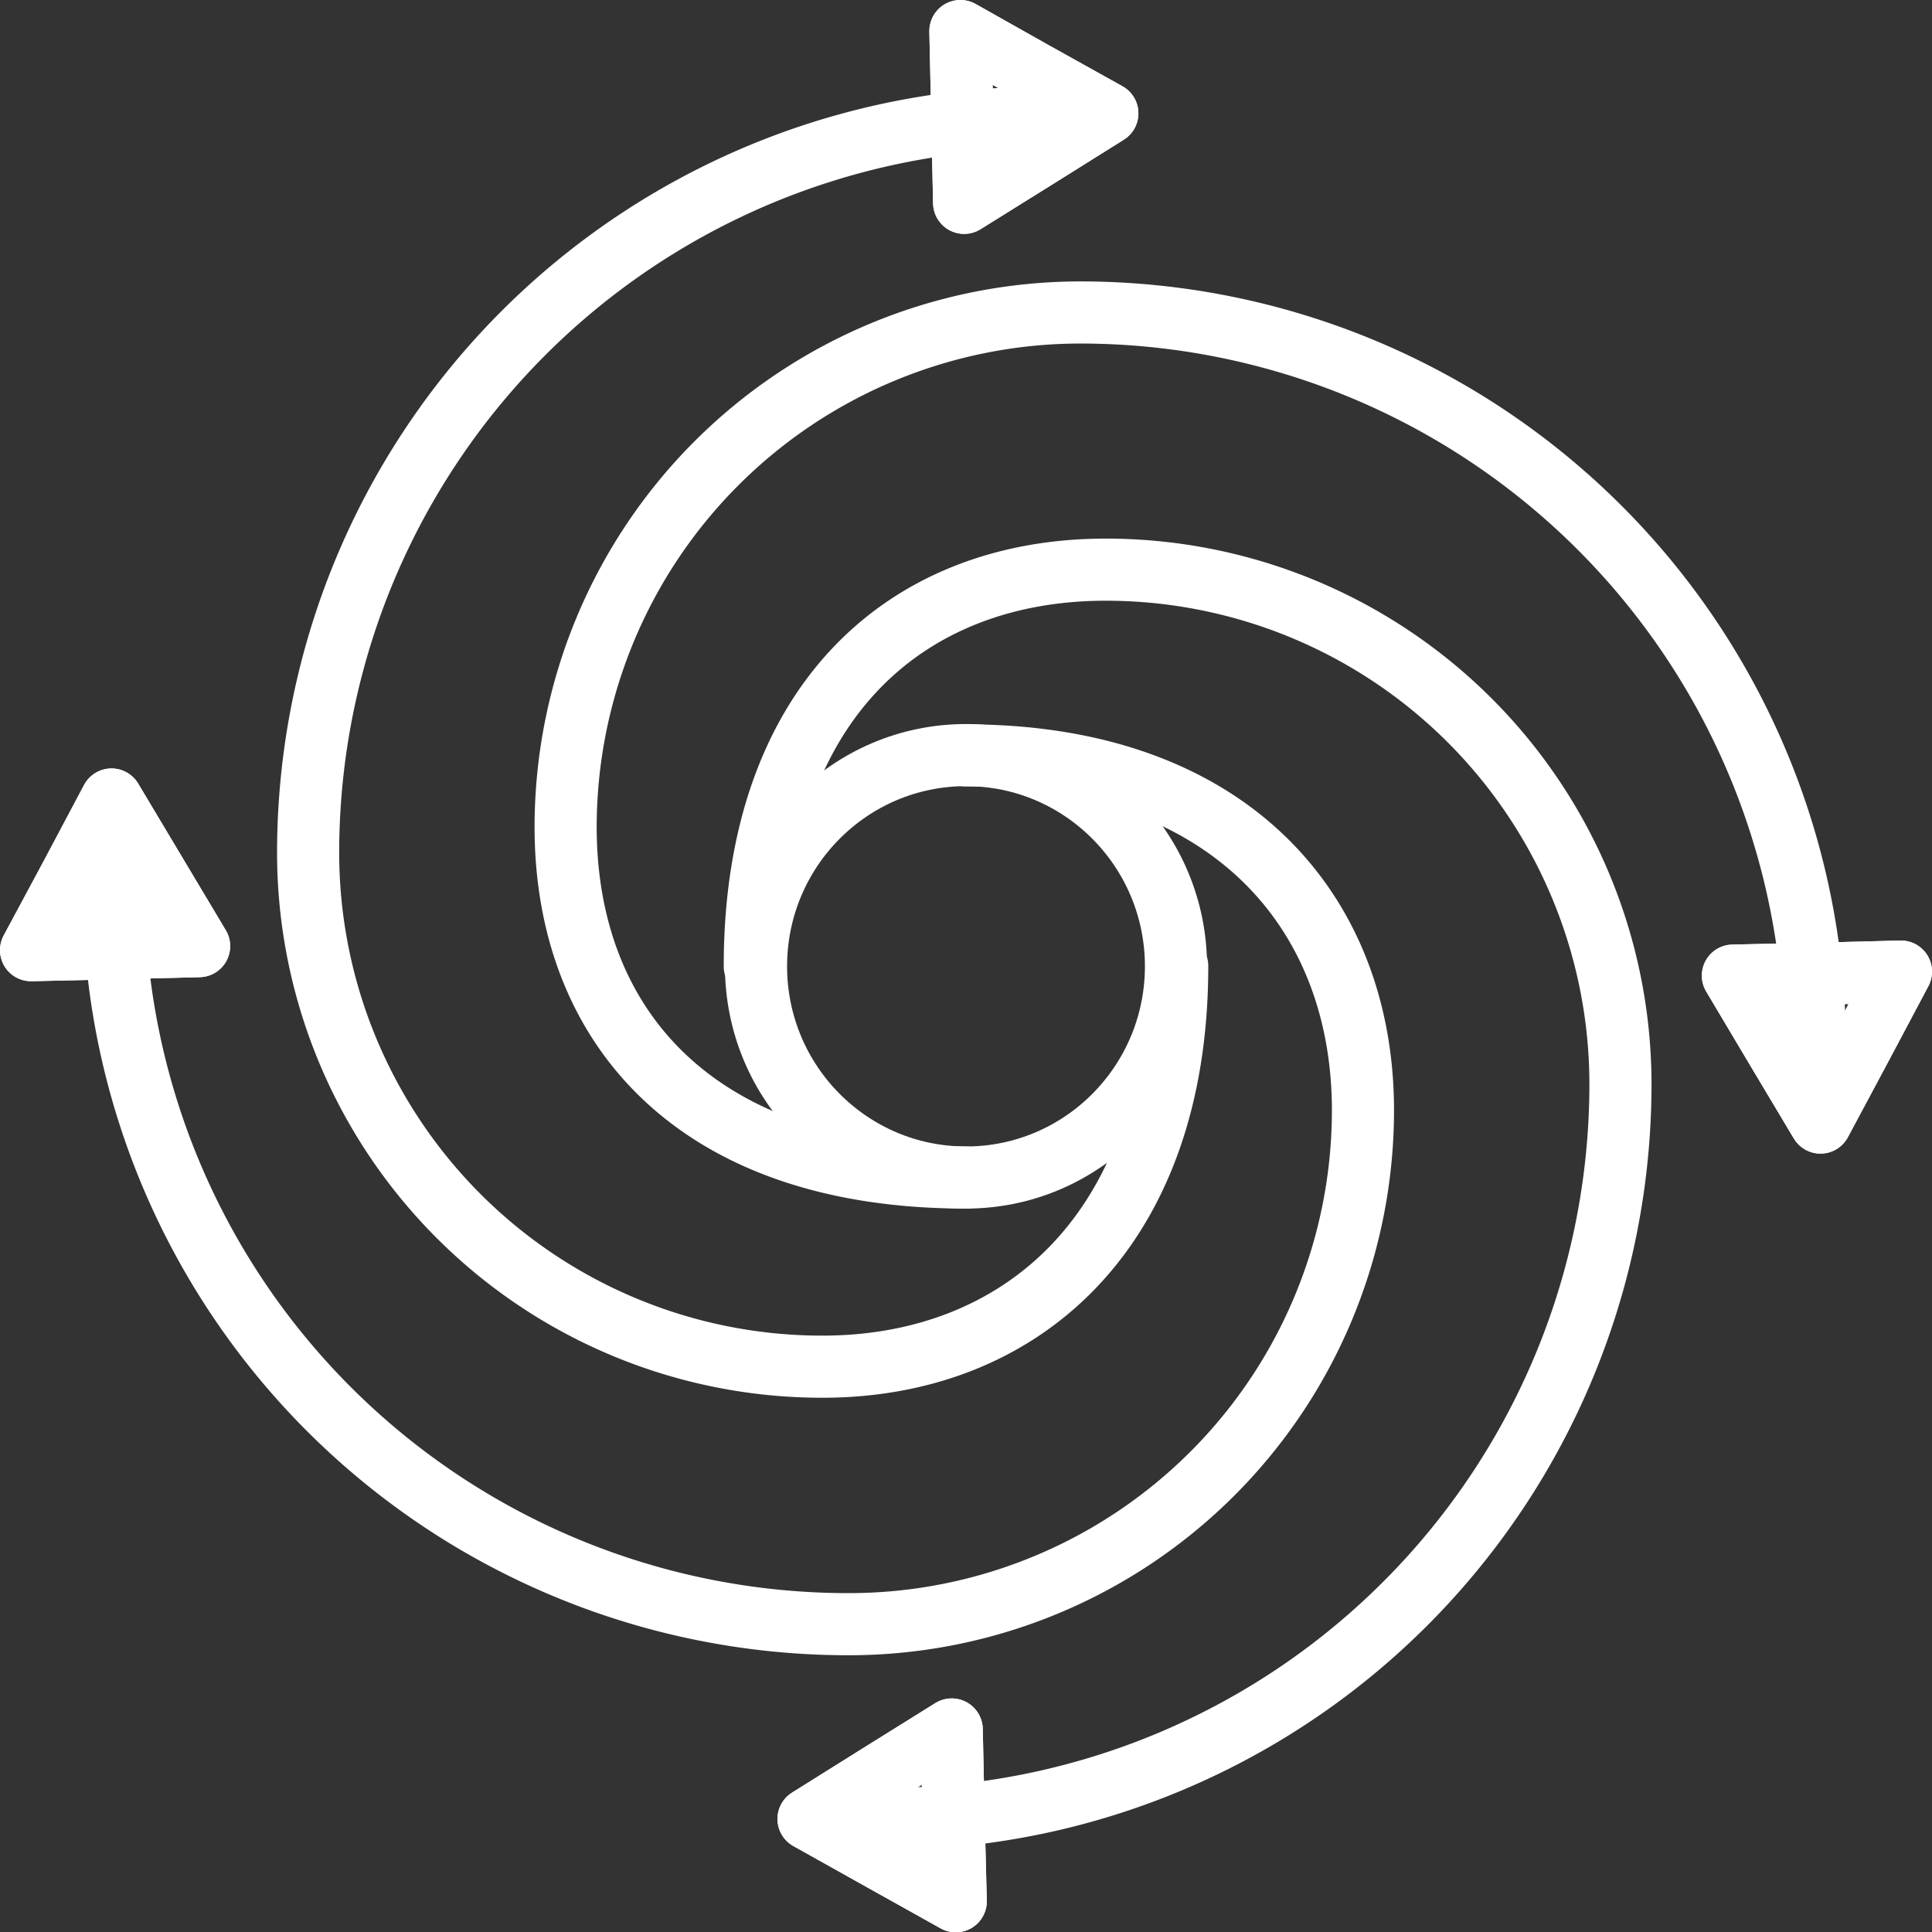 <svg xmlns="http://www.w3.org/2000/svg" viewBox="0 0 62.2 62.21"><rect x="0" y="0" width="62.2" height="62.21" fill="#333333" stroke="none"/><defs><style>.cls-1{fill:none;stroke:#fff;stroke-linecap:round;stroke-linejoin:round;stroke-width:2px;}</style></defs><title>systems_1</title><g id="Layer_2" data-name="Layer 2"><g id="Layer_1-2" data-name="Layer 1"><path class="cls-1" d="M33.59,3.79A23.67,23.67,0,0,0,9.92,27.45,16.55,16.55,0,0,0,26.48,44h0c6.4,0,11.42-4.38,11.42-12.9M3.66,28.64A23.65,23.65,0,0,0,27.31,52.29h0A16.55,16.55,0,0,0,43.88,35.75v0c0-6.4-4.29-11.43-12.78-11.43M28.5,58.56A23.66,23.66,0,0,0,52.17,34.91h0A16.57,16.57,0,0,0,35.6,18.34c-6.4,0-11.3,4.25-11.3,12.77m34.13,2.61A23.66,23.66,0,0,0,34.77,10.06,16.58,16.58,0,0,0,18.21,26.62c0,6.4,4.16,11.29,12.89,11.29"/><polygon class="cls-1" points="30.98 3.77 30.92 1 33.28 2.33 35.65 3.65 33.35 5.09 31.04 6.53 30.98 3.77"/><polygon class="cls-1" points="30.98 3.77 30.92 1 33.28 2.33 35.65 3.65 33.35 5.09 31.04 6.53 30.98 3.77"/><polygon class="cls-1" points="28.33 57.12 26.03 58.56 28.4 59.88 30.77 61.21 30.7 58.45 30.64 55.68 28.33 57.12"/><polygon class="cls-1" points="30.7 58.45 30.77 61.21 28.4 59.89 26.03 58.56 28.33 57.12 30.64 55.68 30.7 58.45"/><polygon class="cls-1" points="58.5 31.35 61.2 31.28 59.91 33.71 58.61 36.14 57.2 33.78 55.79 31.41 58.5 31.35"/><polygon class="cls-1" points="58.5 31.35 61.2 31.28 59.91 33.71 58.61 36.14 57.2 33.78 55.79 31.41 58.5 31.35"/><polygon class="cls-1" points="2.3 28.17 1 30.59 3.7 30.53 6.41 30.46 5 28.1 3.59 25.74 2.3 28.17"/><polygon class="cls-1" points="3.7 30.53 1 30.59 2.3 28.17 3.59 25.74 5 28.1 6.41 30.46 3.7 30.53"/><ellipse class="cls-1" cx="31.1" cy="31.11" rx="6.76" ry="6.8"/></g></g></svg>